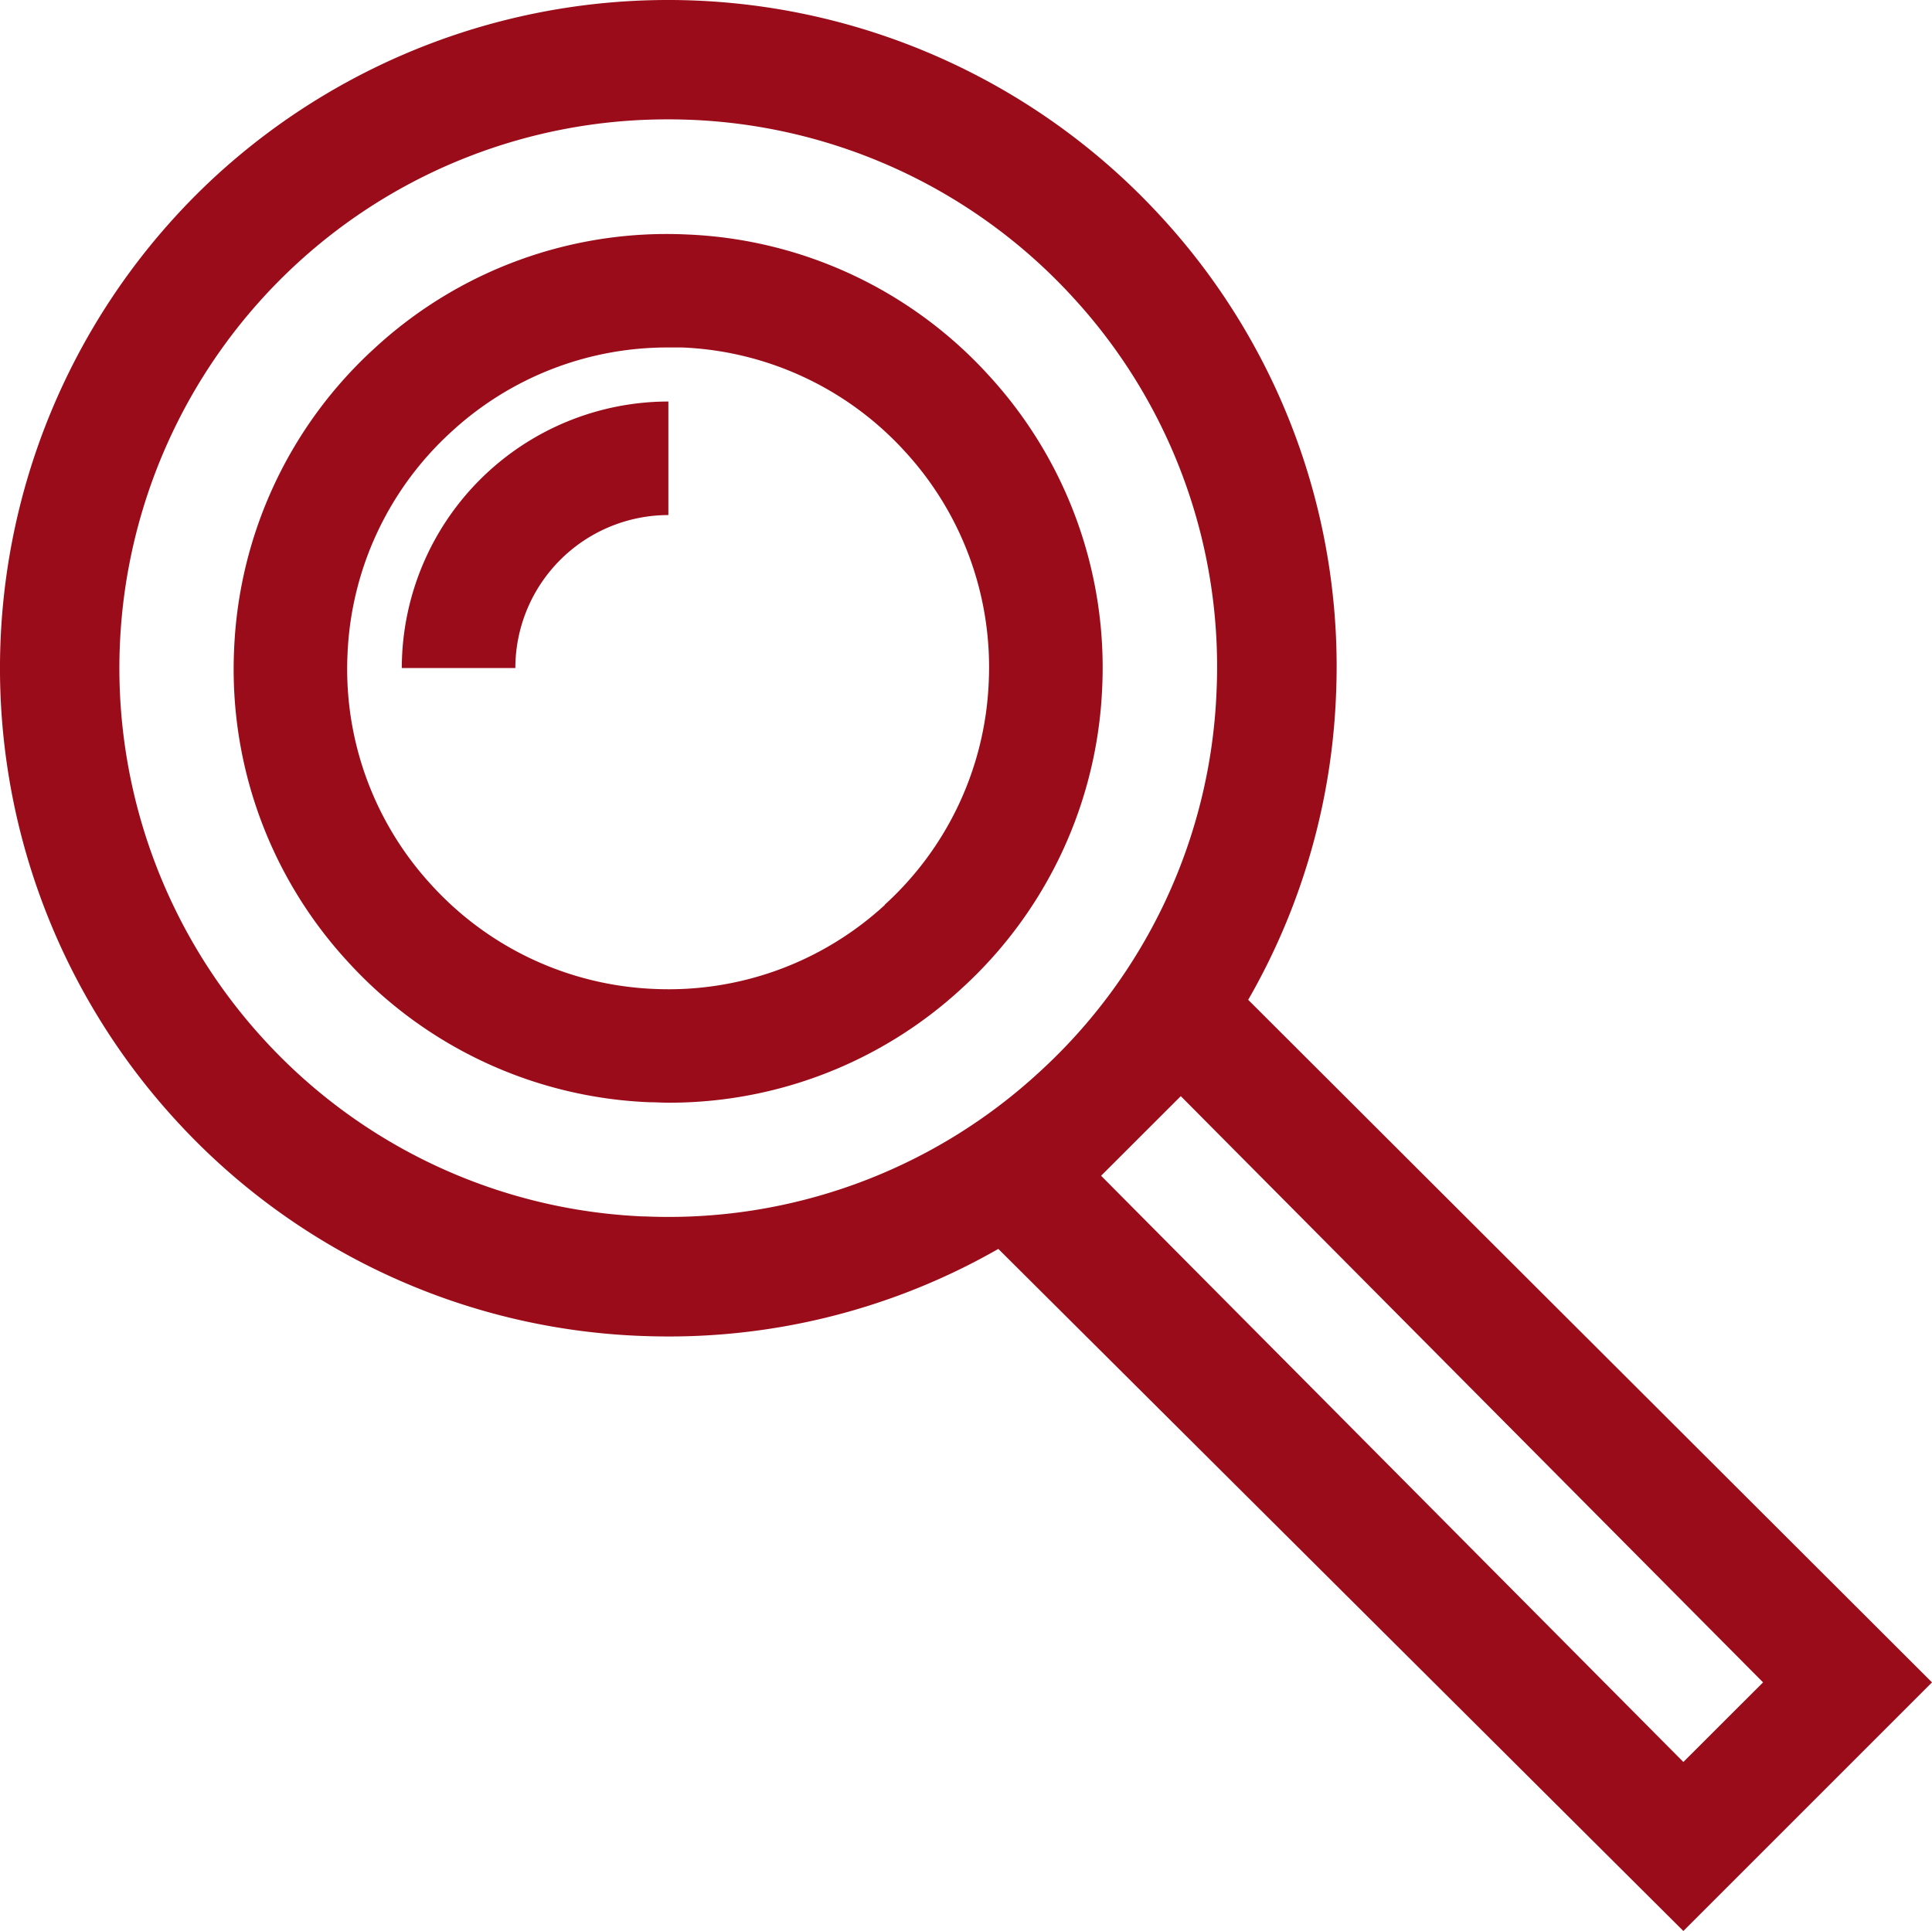 <svg xmlns="http://www.w3.org/2000/svg" width="24.484" height="24.473" viewBox="0 0 24.484 24.473">
  <g transform="translate(-2104.335 1625.885)">
    <path d="M2129.59-1608.4a5.469,5.469,0,0,0-3.819-1.782,5.455,5.455,0,0,0-3.959,1.44,5.468,5.468,0,0,0-1.782,3.817,5.468,5.468,0,0,0,1.44,3.959,5.468,5.468,0,0,0,3.819,1.782c.083,0,.165.006.247.006a5.464,5.464,0,0,0,3.712-1.446,5.468,5.468,0,0,0,1.783-3.818A5.469,5.469,0,0,0,2129.59-1608.4Zm-1.314,6.716a4.045,4.045,0,0,1-2.924,1.064,4.039,4.039,0,0,1-2.821-1.317h0a4.038,4.038,0,0,1-1.064-2.925,4.038,4.038,0,0,1,1.317-2.82,4.035,4.035,0,0,1,2.742-1.068q.091,0,.182,0a4.041,4.041,0,0,1,2.821,1.316,4.036,4.036,0,0,1,1.064,2.925A4.037,4.037,0,0,1,2128.276-1601.688Z" transform="translate(-12.728 -12.731)" fill="#9a0c19"/>
    <path d="M2118.87-1612.2l.428.208a8.4,8.4,0,0,0,1.967-5.054,8.414,8.414,0,0,0-2.216-6.093,8.48,8.48,0,0,0-11.968-.526,8.481,8.481,0,0,0-.526,11.969,8.418,8.418,0,0,0,5.875,2.742c.128.005.254.008.381.008a8.4,8.4,0,0,0,5.415-1.976l-.237-.428-1.164,1.133,8.843,8.806,3.151-3.151-8.753-8.738Zm-6.373,1.733a6.914,6.914,0,0,1-4.826-2.252,6.966,6.966,0,0,1,.432-9.83,6.929,6.929,0,0,1,4.695-1.823,6.942,6.942,0,0,1,5.134,2.255,6.912,6.912,0,0,1,1.82,5,6.909,6.909,0,0,1-2.251,4.825A6.93,6.93,0,0,1,2112.5-1610.468Zm13.171,6.914-7.379-7.43,1.01-1.009,7.379,7.43Z" fill="#9a0c19"/>
    <path d="M2131.3-1595.548h1.439a1.941,1.941,0,0,1,1.939-1.939v-1.439A3.382,3.382,0,0,0,2131.3-1595.548Z" transform="translate(-21.873 -21.87)" fill="#9a0c19"/>
  </g>
</svg>
